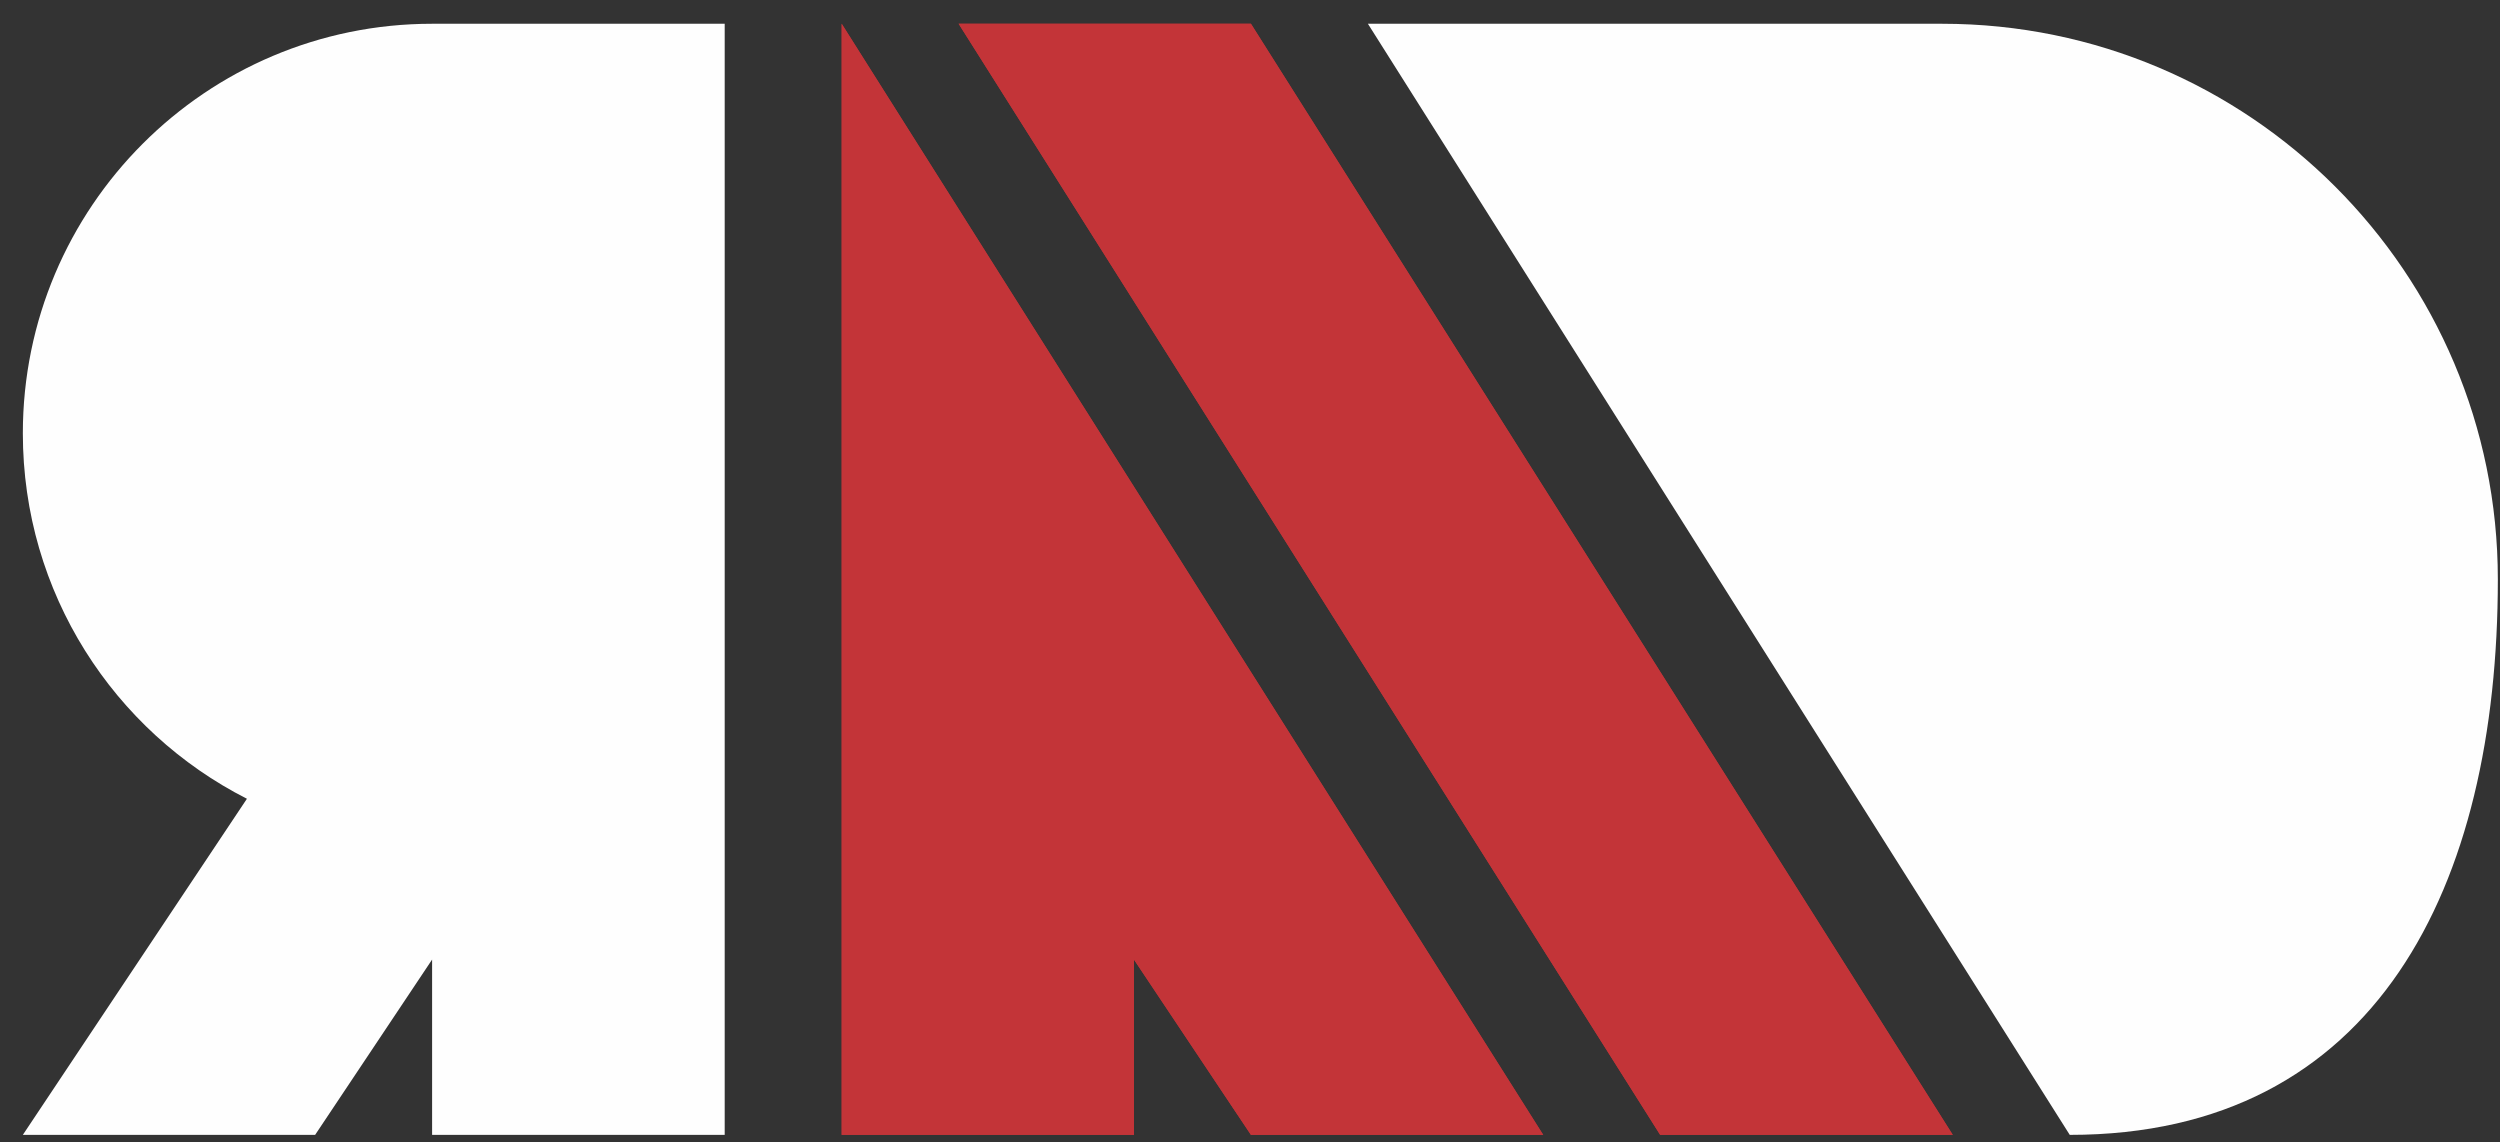 <?xml version="1.0" encoding="UTF-8"?>
<!DOCTYPE svg PUBLIC "-//W3C//DTD SVG 1.1//EN" "http://www.w3.org/Graphics/SVG/1.1/DTD/svg11.dtd">
<!-- Creator: CorelDRAW X8 -->
<svg xmlns="http://www.w3.org/2000/svg" xml:space="preserve" width="81mm" height="37mm" version="1.1" style="shape-rendering:geometricPrecision; text-rendering:geometricPrecision; image-rendering:optimizeQuality; fill-rule:evenodd; clip-rule:evenodd"
viewBox="0 0 8100 3700"
 xmlns:xlink="http://www.w3.org/1999/xlink">
 <rect x="0" y="0" width="8100" height="3700" fill="#333333" stroke="none"/>
 <defs>
  <style type="text/css">
   <![CDATA[
    .white {fill:#FEFEFE}
    .red {fill:#C33438}
   ]]>
  </style>
 </defs>
 <g id="Layer_x0020_1">
  <g id="_2221279186320">
   <polygon class="red" points="3674,3109 4053,3677 5000,3677 2727,77 2727,3677 3674,3677 "/>
   <polygon class="red" points="6327,3677 5379,3677 3106,77 4053,77 "/>
   <polygon class="red" points="3674,3109 4053,3677 5000,3677 2727,77 2727,3677 3674,3677 "/>
   <polygon class="red" points="6327,3677 5379,3677 3106,77 4053,77 "/>
   <path class="white" d="M4432 77l2274 3600c994,0 1387,-806 1387,-1800 0,-994 -806,-1800 -1800,-1800l-1861 0z"/>
   <path class="white" d="M800 2588l-726 1089 947 0 379 -568 0 568 948 0 0 -1344 0 -1857 0 -399 -948 0c-732,0 -1326,594 -1326,1327 0,517 295,965 726,1184z"/>
 </g>
 </g>
</svg>
